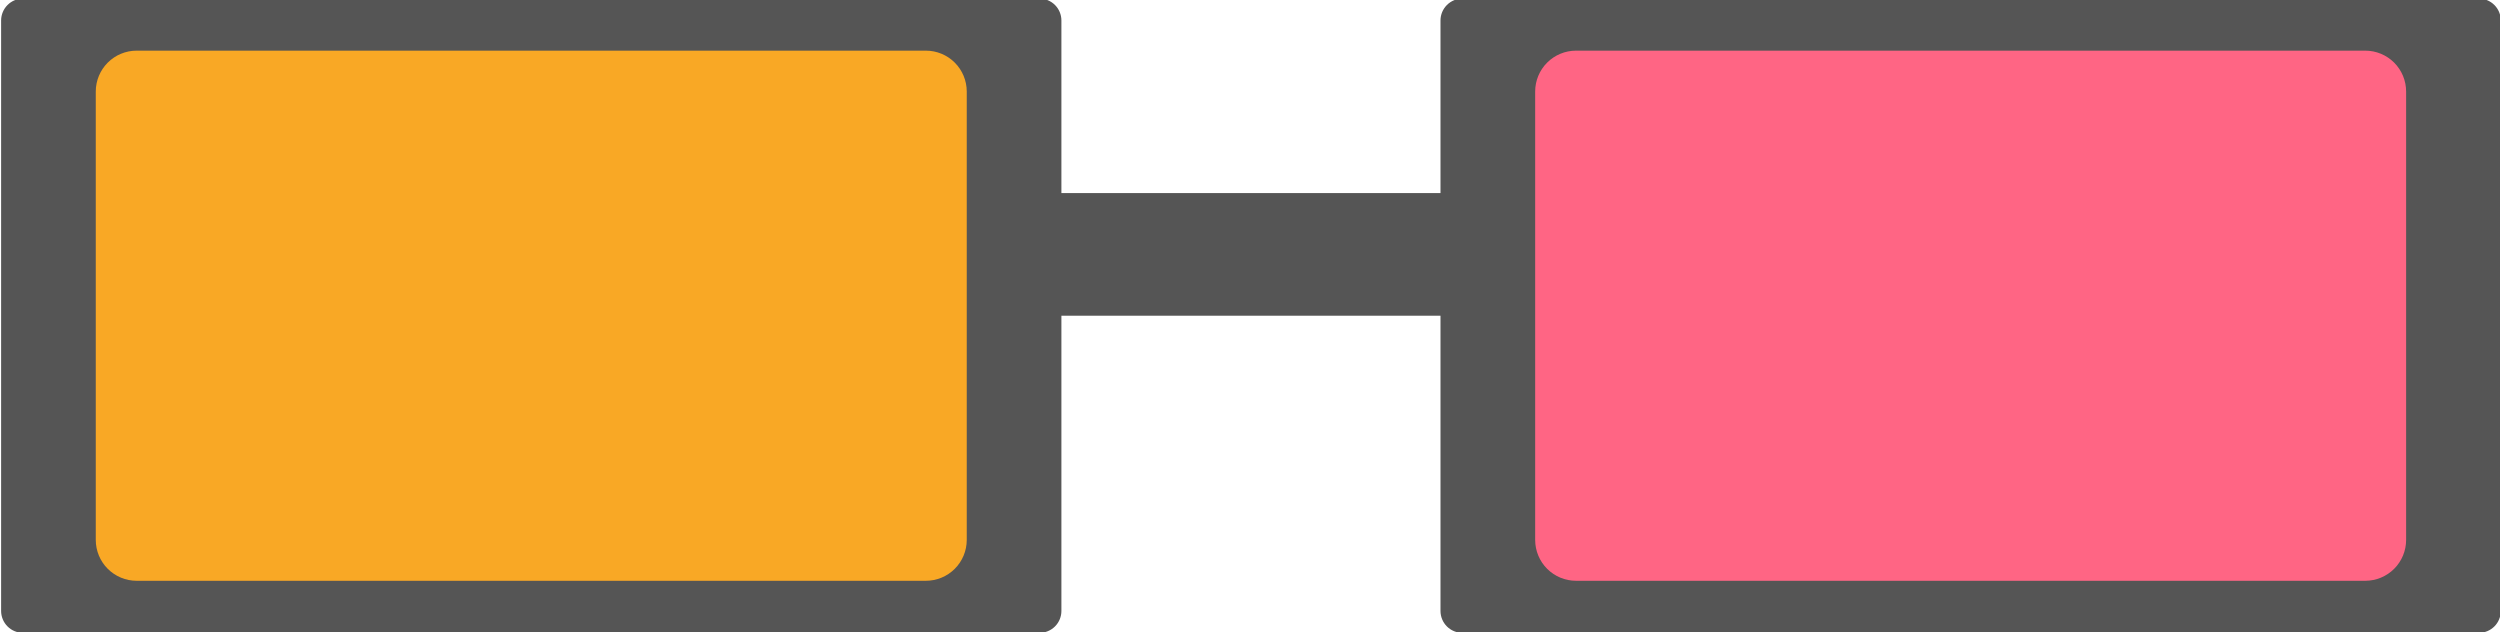 <svg width="336" height="85" viewBox="0 0 336 85" fill="none" xmlns="http://www.w3.org/2000/svg">
<g clip-path="url(#clip0)">
<path d="M196.548 -0.191C195.767 -0.191 195.019 0.12 194.466 0.672C193.914 1.223 193.603 1.972 193.602 2.753V82.113C193.603 82.893 193.914 83.642 194.466 84.194C195.019 84.746 195.767 85.056 196.548 85.057H333.162C333.942 85.056 334.691 84.746 335.243 84.194C335.796 83.642 336.107 82.893 336.108 82.113V2.753C336.107 1.972 335.796 1.223 335.243 0.672C334.691 0.12 333.942 -0.191 333.162 -0.191H196.548Z" fill="#555555"/>
<path d="M211.815 6.807C210.36 6.809 208.965 7.388 207.936 8.416C206.907 9.445 206.328 10.84 206.327 12.295V72.57C206.328 74.025 206.907 75.42 207.936 76.449C208.965 77.478 210.36 78.056 211.815 78.058H317.895C319.35 78.056 320.745 77.478 321.774 76.449C322.802 75.42 323.381 74.025 323.383 72.57V12.295C323.381 10.84 322.802 9.445 321.774 8.416C320.745 7.388 319.35 6.809 317.895 6.807L211.815 6.807Z" fill="#FF6584"/>
<path d="M198.084 25.95H126.922V42.432H198.084V25.95Z" fill="#555555"/>
<path d="M3.093 -0.191C2.313 -0.19 1.565 0.12 1.013 0.672C0.461 1.224 0.151 1.972 0.149 2.753V82.113C0.151 82.893 0.461 83.641 1.013 84.193C1.565 84.745 2.313 85.055 3.093 85.057H139.709C140.49 85.055 141.238 84.745 141.79 84.193C142.342 83.641 142.652 82.893 142.653 82.113V2.753C142.652 1.972 142.342 1.224 141.79 0.672C141.238 0.12 140.49 -0.19 139.709 -0.191H3.093Z" fill="#555555"/>
<path d="M18.363 6.807C16.907 6.808 15.512 7.387 14.482 8.416C13.453 9.445 12.874 10.84 12.872 12.295V72.57C12.874 74.025 13.453 75.421 14.482 76.45C15.512 77.478 16.907 78.057 18.363 78.058H124.44C125.896 78.057 127.291 77.478 128.32 76.45C129.35 75.421 129.929 74.025 129.931 72.57V12.295C129.929 10.84 129.35 9.445 128.32 8.416C127.291 7.387 125.896 6.808 124.44 6.807L18.363 6.807Z" fill="#F9A825"/>
</g>
<defs>
<clipPath id="clip0">
<rect width="336" height="85" fill="white"/>
</clipPath>
</defs>
</svg>
